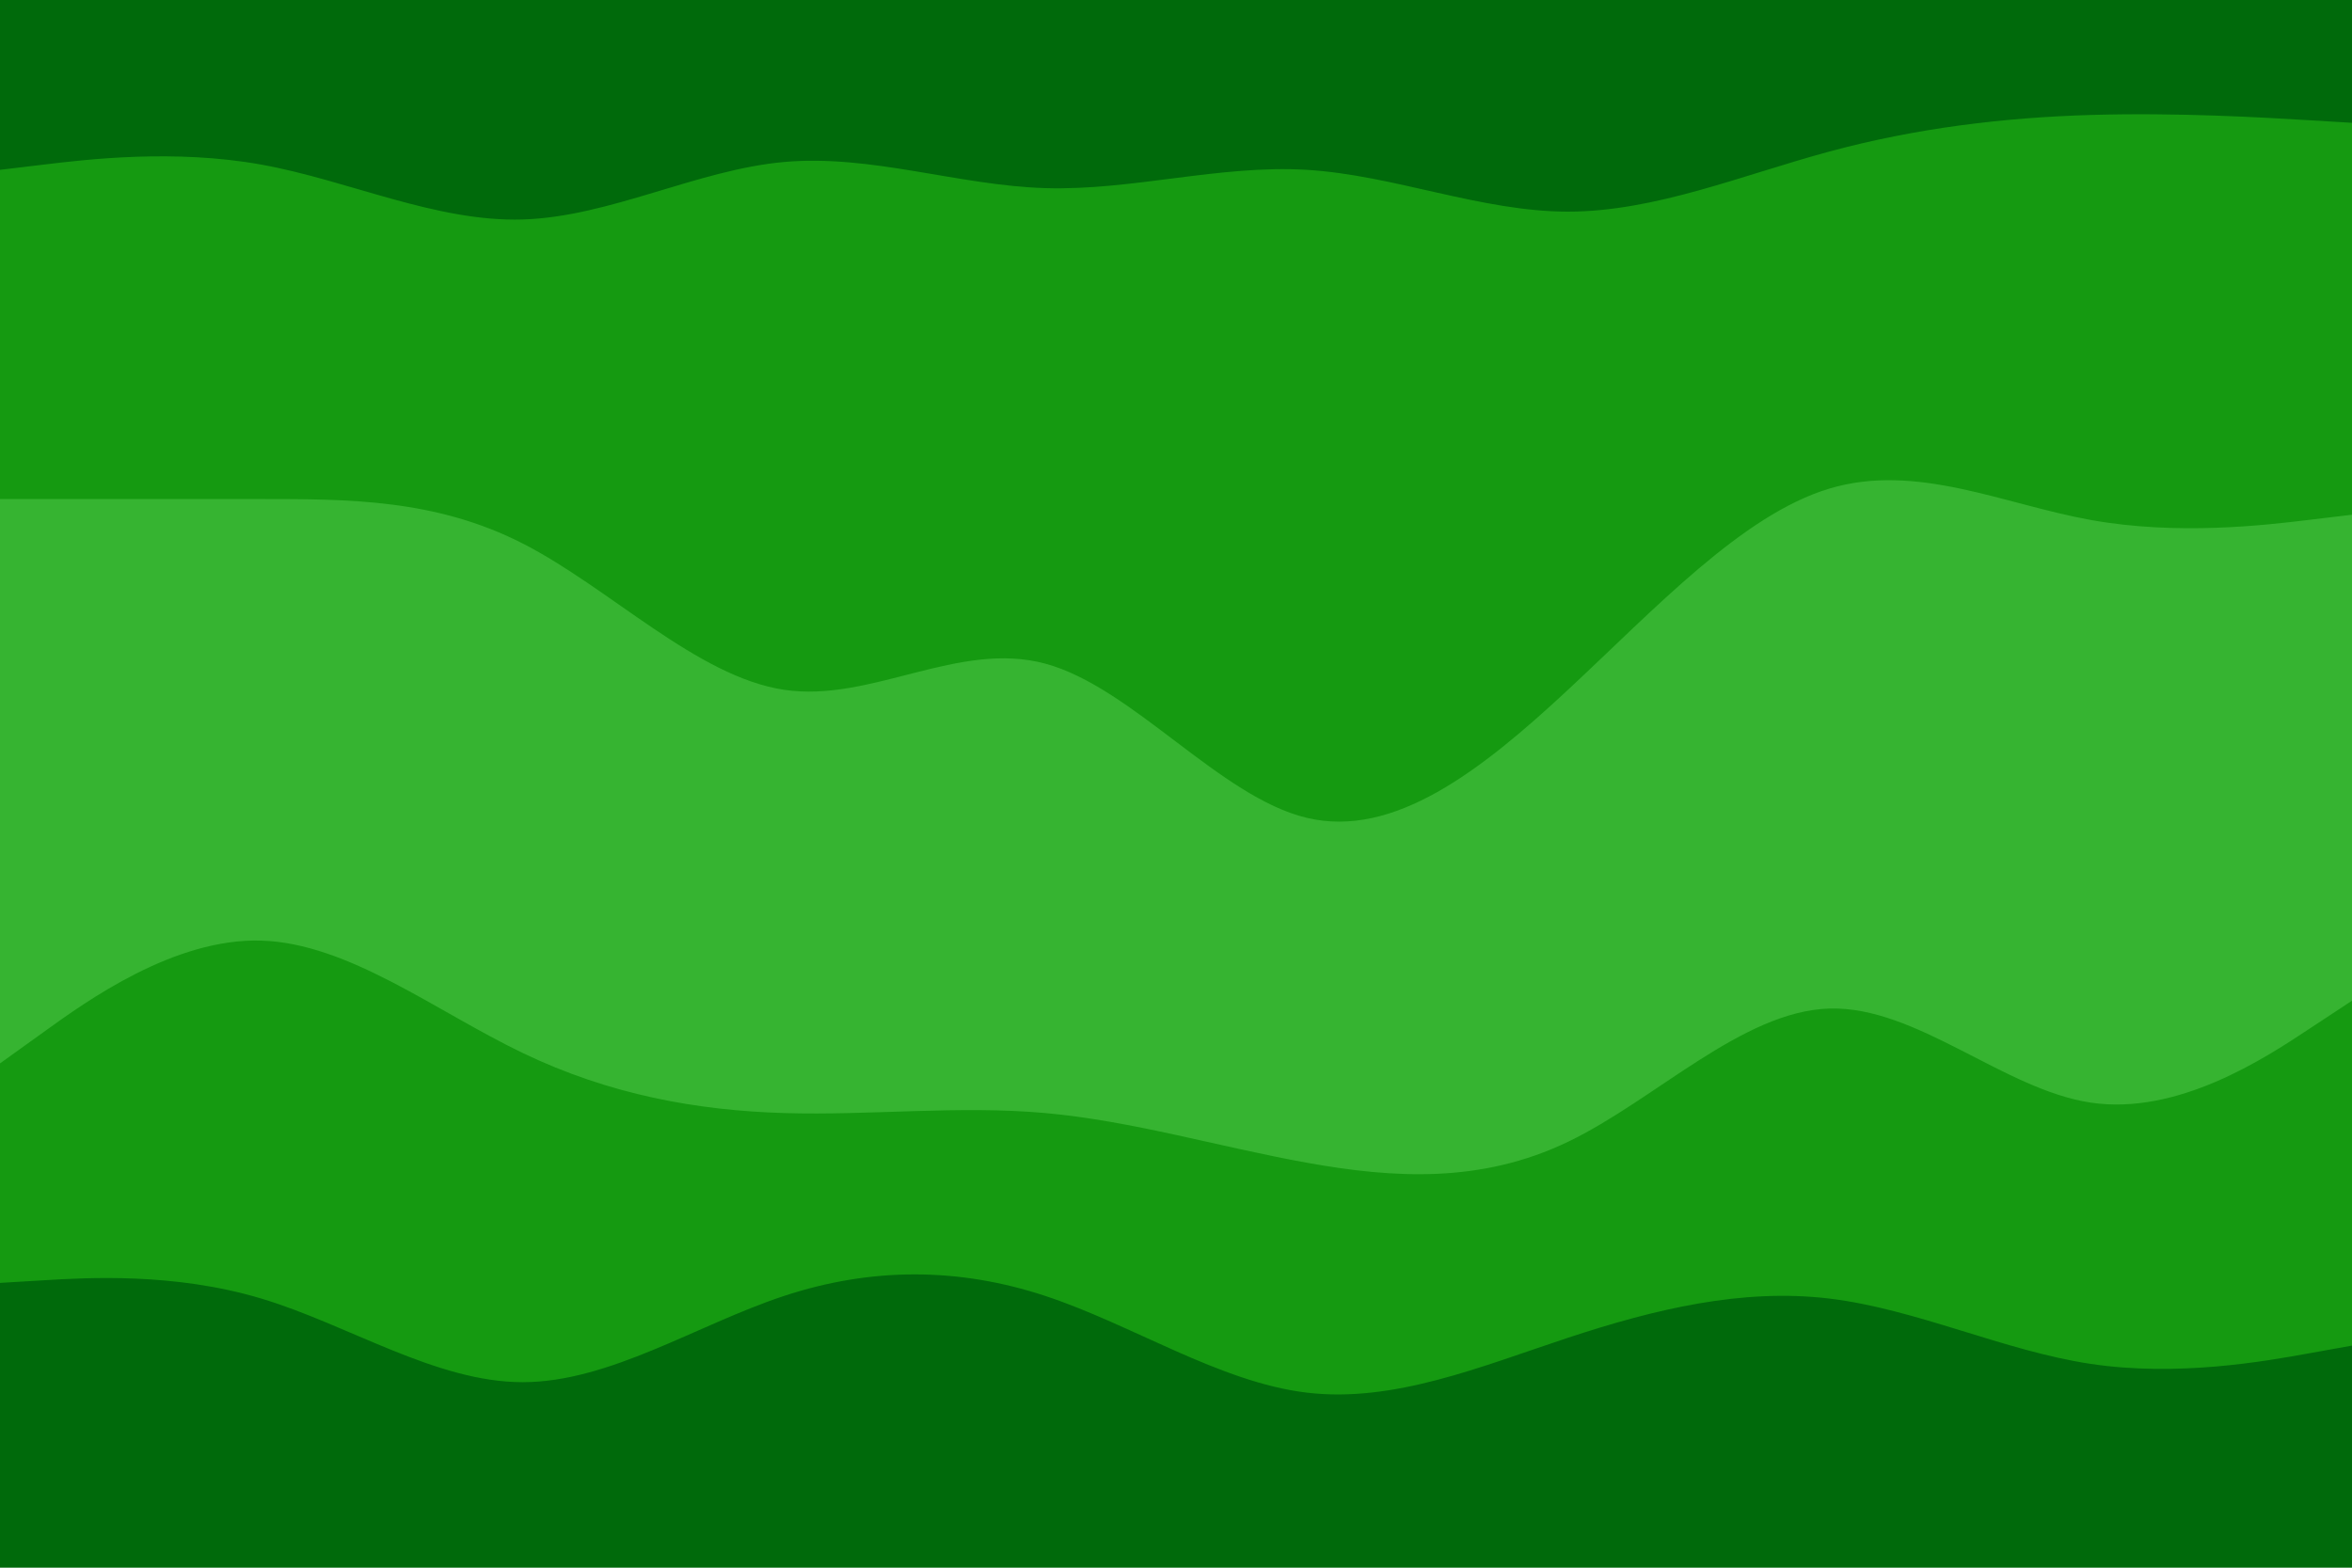 <svg id="visual" viewBox="0 0 900 600" width="900" height="600" xmlns="http://www.w3.org/2000/svg" xmlns:xlink="http://www.w3.org/1999/xlink" version="1.1"><path d="M0 67L16.7 65C33.3 63 66.7 59 100 65C133.3 71 166.7 87 200 86C233.3 85 266.7 67 300 64C333.3 61 366.7 73 400 74C433.3 75 466.7 65 500 67C533.3 69 566.7 83 600 83C633.3 83 666.7 69 700 60C733.3 51 766.7 47 800 46C833.3 45 866.7 47 883.3 48L900 49L900 0L883.3 0C866.7 0 833.3 0 800 0C766.7 0 733.3 0 700 0C666.7 0 633.3 0 600 0C566.7 0 533.3 0 500 0C466.7 0 433.3 0 400 0C366.7 0 333.3 0 300 0C266.7 0 233.3 0 200 0C166.7 0 133.3 0 100 0C66.7 0 33.3 0 16.7 0L0 0Z" fill="#006a0b"></path><path d="M0 193L16.7 193C33.3 193 66.7 193 100 193C133.3 193 166.7 193 200 210C233.3 227 266.7 261 300 266C333.3 271 366.7 247 400 256C433.3 265 466.7 307 500 315C533.3 323 566.7 297 600 266C633.3 235 666.7 199 700 189C733.3 179 766.7 195 800 201C833.3 207 866.7 203 883.3 201L900 199L900 47L883.3 46C866.7 45 833.3 43 800 44C766.7 45 733.3 49 700 58C666.7 67 633.3 81 600 81C566.7 81 533.3 67 500 65C466.7 63 433.3 73 400 72C366.7 71 333.3 59 300 62C266.7 65 233.3 83 200 84C166.7 85 133.3 69 100 63C66.7 57 33.3 61 16.7 63L0 65Z" fill="#159a11"></path><path d="M0 409L16.7 397C33.3 385 66.7 361 100 362C133.3 363 166.7 389 200 405C233.3 421 266.7 427 300 428C333.3 429 366.7 425 400 428C433.3 431 466.7 441 500 447C533.3 453 566.7 455 600 439C633.3 423 666.7 389 700 388C733.3 387 766.7 419 800 424C833.3 429 866.7 407 883.3 396L900 385L900 197L883.3 199C866.7 201 833.3 205 800 199C766.7 193 733.3 177 700 187C666.7 197 633.3 233 600 264C566.7 295 533.3 321 500 313C466.7 305 433.3 263 400 254C366.7 245 333.3 269 300 264C266.7 259 233.3 225 200 208C166.7 191 133.3 191 100 191C66.7 191 33.3 191 16.7 191L0 191Z" fill="#36b431"></path><path d="M0 493L16.7 492C33.3 491 66.7 489 100 499C133.3 509 166.7 531 200 531C233.3 531 266.7 509 300 498C333.3 487 366.7 487 400 498C433.3 509 466.7 531 500 535C533.3 539 566.7 525 600 514C633.3 503 666.7 495 700 499C733.3 503 766.7 519 800 524C833.3 529 866.7 523 883.3 520L900 517L900 383L883.3 394C866.7 405 833.3 427 800 422C766.7 417 733.3 385 700 386C666.7 387 633.3 421 600 437C566.7 453 533.3 451 500 445C466.7 439 433.3 429 400 426C366.7 423 333.3 427 300 426C266.7 425 233.3 419 200 403C166.7 387 133.3 361 100 360C66.7 359 33.3 383 16.7 395L0 407Z" fill="#159a11"></path><path d="M0 601L16.7 601C33.3 601 66.7 601 100 601C133.3 601 166.7 601 200 601C233.3 601 266.7 601 300 601C333.3 601 366.7 601 400 601C433.3 601 466.7 601 500 601C533.3 601 566.7 601 600 601C633.3 601 666.7 601 700 601C733.3 601 766.7 601 800 601C833.3 601 866.7 601 883.3 601L900 601L900 515L883.3 518C866.7 521 833.3 527 800 522C766.7 517 733.3 501 700 497C666.7 493 633.3 501 600 512C566.7 523 533.3 537 500 533C466.7 529 433.3 507 400 496C366.7 485 333.3 485 300 496C266.7 507 233.3 529 200 529C166.7 529 133.3 507 100 497C66.7 487 33.3 489 16.7 490L0 491Z" fill="#006a0b"></path></svg>